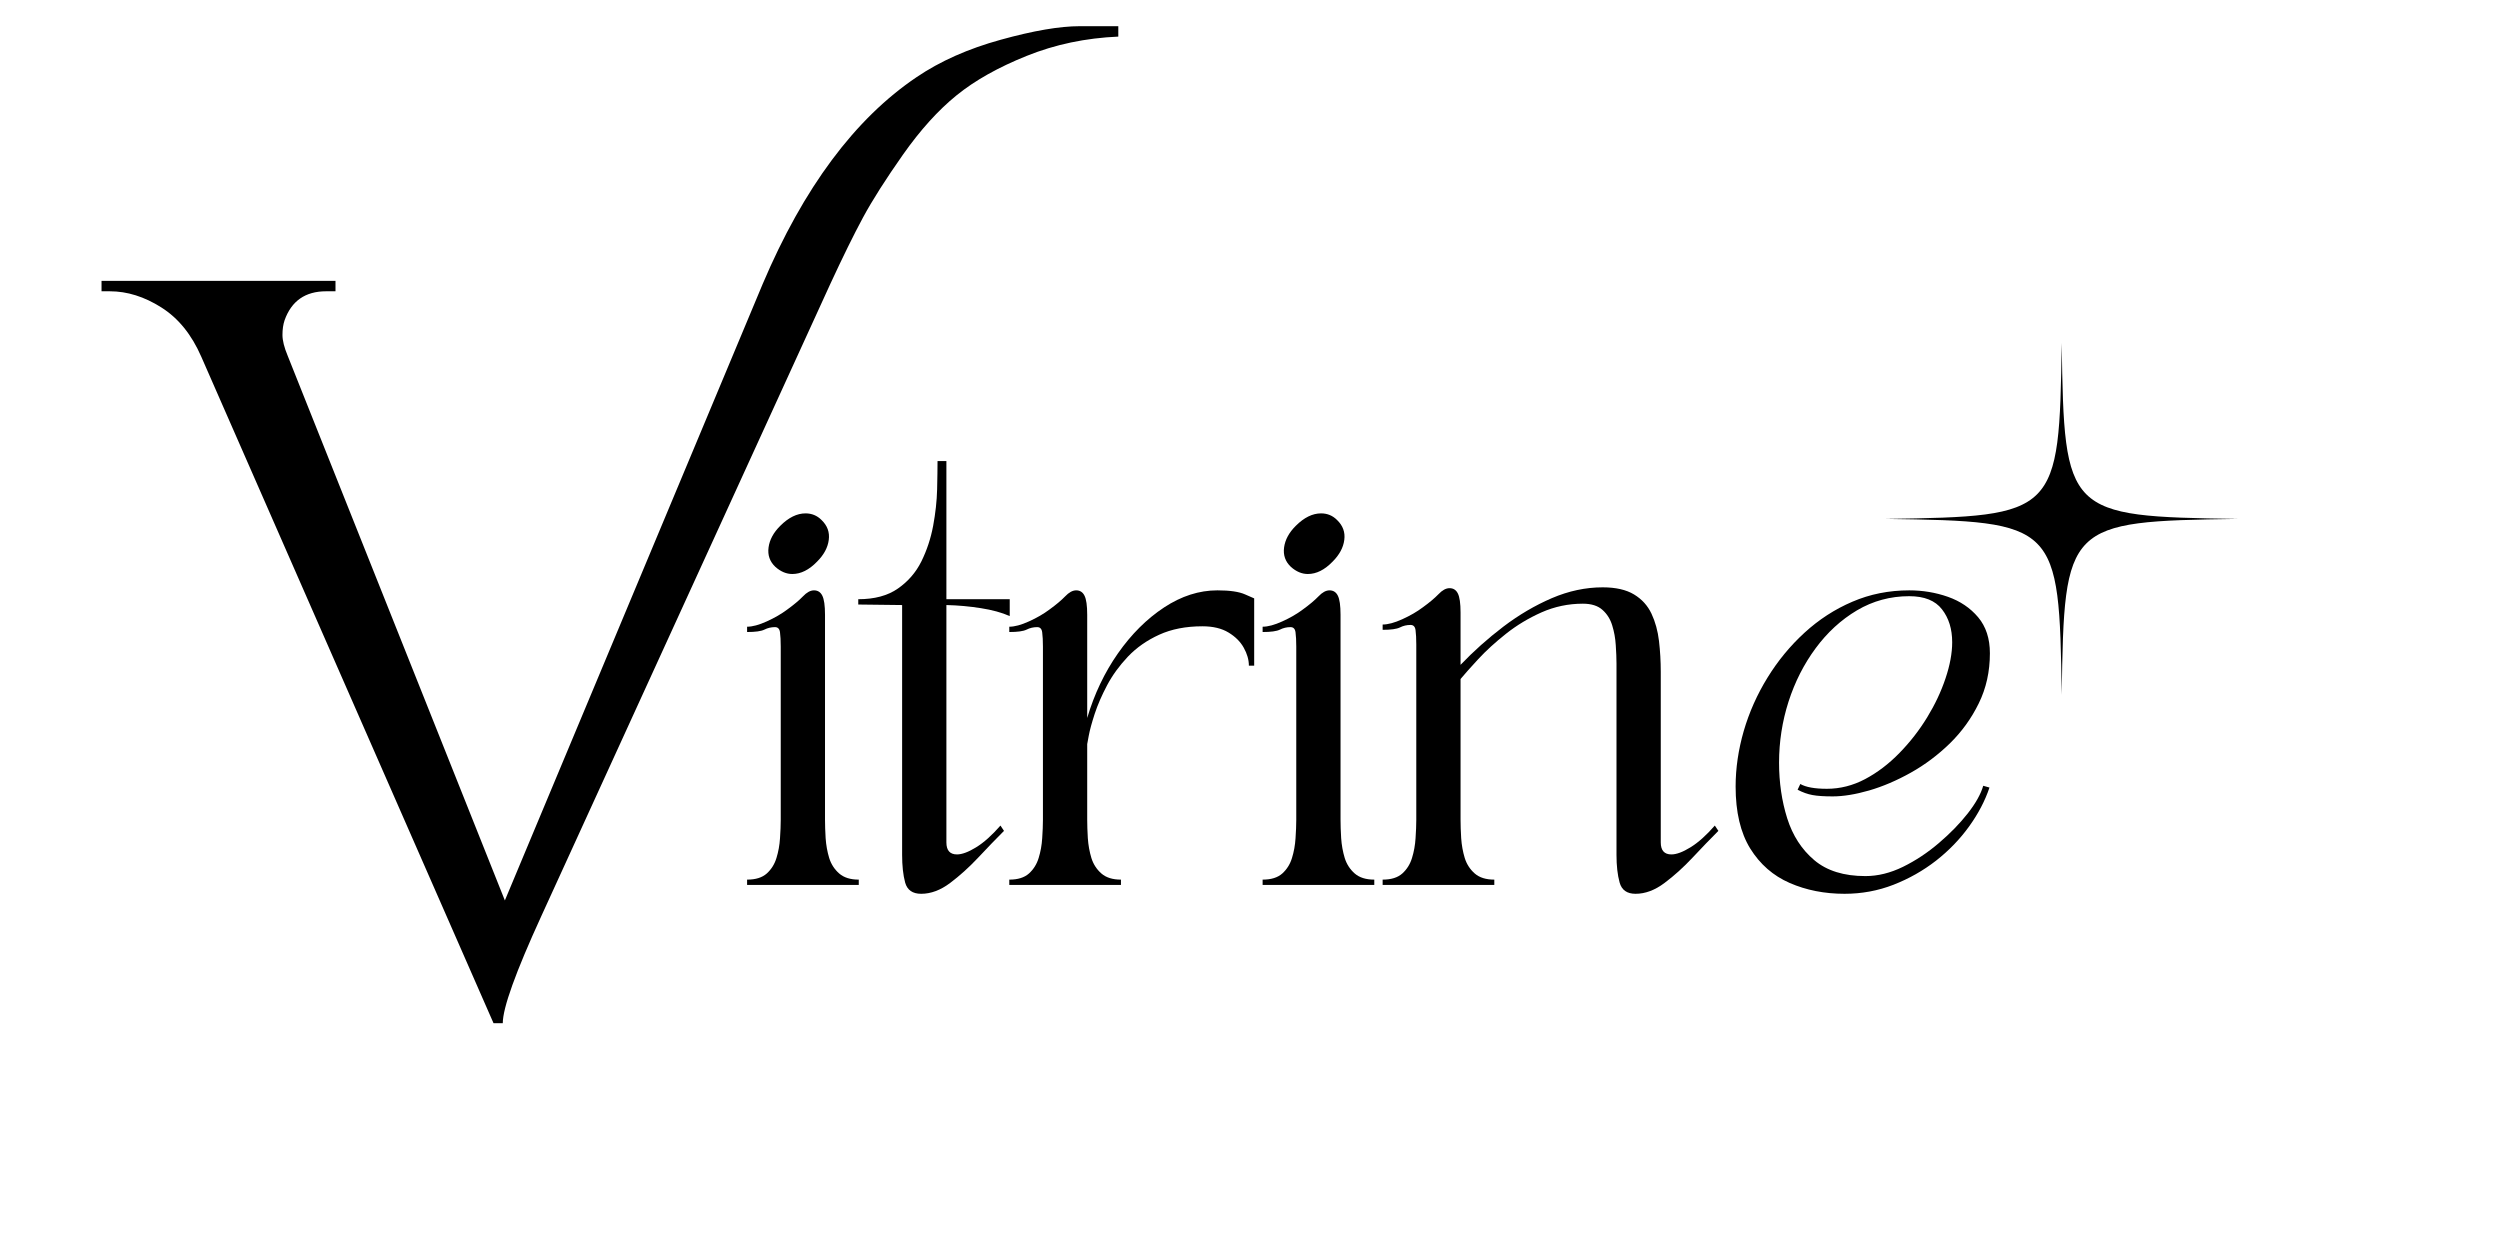 <svg xmlns="http://www.w3.org/2000/svg" xmlns:xlink="http://www.w3.org/1999/xlink" width="500" zoomAndPan="magnify" viewBox="0 0 375 187.5" height="250" preserveAspectRatio="xMidYMid meet" version="1.0"><defs><g/><clipPath id="7fccbb8906"><path d="M 282.871 51.449 L 335.645 51.449 L 335.645 104.219 L 282.871 104.219 Z M 282.871 51.449 " clip-rule="nonzero"/></clipPath></defs><g fill="#000000" fill-opacity="1"><g transform="translate(110.736, 132.741)"><g><path d="M 1.328 0 L 1.328 -0.797 C 2.609 -0.797 3.594 -1.102 4.281 -1.719 C 4.969 -2.344 5.453 -3.117 5.734 -4.047 C 6.023 -4.984 6.203 -5.973 6.266 -7.016 C 6.336 -8.055 6.375 -8.973 6.375 -9.766 L 6.375 -35.75 C 6.375 -36.633 6.336 -37.344 6.266 -37.875 C 6.203 -38.406 5.953 -38.672 5.516 -38.672 C 4.941 -38.672 4.41 -38.547 3.922 -38.297 C 3.43 -38.055 2.566 -37.938 1.328 -37.938 L 1.328 -38.734 C 2.129 -38.734 3.113 -39 4.281 -39.531 C 5.457 -40.062 6.488 -40.66 7.375 -41.328 C 8.352 -42.035 9.129 -42.688 9.703 -43.281 C 10.273 -43.883 10.828 -44.188 11.359 -44.188 C 11.93 -44.188 12.348 -43.922 12.609 -43.391 C 12.879 -42.859 13.016 -41.906 13.016 -40.531 L 13.016 -9.766 C 13.016 -8.973 13.047 -8.055 13.109 -7.016 C 13.18 -5.973 13.359 -4.984 13.641 -4.047 C 13.93 -3.117 14.43 -2.344 15.141 -1.719 C 15.848 -1.102 16.828 -0.797 18.078 -0.797 L 18.078 0 Z M 5.578 -47.703 C 4.734 -48.492 4.391 -49.469 4.547 -50.625 C 4.703 -51.781 5.289 -52.863 6.312 -53.875 C 7.551 -55.113 8.812 -55.734 10.094 -55.734 C 11.031 -55.734 11.828 -55.406 12.484 -54.75 C 13.367 -53.906 13.734 -52.906 13.578 -51.75 C 13.43 -50.602 12.848 -49.52 11.828 -48.5 C 10.629 -47.258 9.391 -46.641 8.109 -46.641 C 7.223 -46.641 6.379 -46.992 5.578 -47.703 Z M 5.578 -47.703 "/></g></g></g><g fill="#000000" fill-opacity="1"><g transform="translate(128.74, 132.741)"><g><path d="M 6.578 -41.984 L 0 -42.062 L 0 -42.859 C 2.438 -42.859 4.414 -43.391 5.938 -44.453 C 7.469 -45.516 8.645 -46.875 9.469 -48.531 C 10.289 -50.195 10.879 -51.977 11.234 -53.875 C 11.586 -55.781 11.785 -57.598 11.828 -59.328 C 11.867 -61.055 11.891 -62.473 11.891 -63.578 L 13.219 -63.578 L 13.219 -42.859 L 22.719 -42.859 L 22.719 -40.328 C 21.52 -40.859 20.078 -41.254 18.391 -41.516 C 16.711 -41.785 14.988 -41.941 13.219 -41.984 L 13.219 -6.375 C 13.219 -5.176 13.75 -4.578 14.812 -4.578 C 15.562 -4.578 16.516 -4.93 17.672 -5.641 C 18.828 -6.348 20.047 -7.438 21.328 -8.906 L 21.859 -8.109 C 20.66 -6.91 19.375 -5.578 18 -4.109 C 16.625 -2.648 15.219 -1.379 13.781 -0.297 C 12.344 0.785 10.895 1.328 9.438 1.328 C 8.145 1.328 7.344 0.766 7.031 -0.359 C 6.727 -1.492 6.578 -2.879 6.578 -4.516 Z M 6.578 -41.984 "/></g></g></g><g fill="#000000" fill-opacity="1"><g transform="translate(150.065, 132.741)"><g><path d="M 18.078 0 L 1.328 0 L 1.328 -0.797 C 2.609 -0.797 3.594 -1.102 4.281 -1.719 C 4.969 -2.344 5.453 -3.117 5.734 -4.047 C 6.023 -4.984 6.203 -5.973 6.266 -7.016 C 6.336 -8.055 6.375 -8.973 6.375 -9.766 L 6.375 -35.75 C 6.375 -36.633 6.336 -37.344 6.266 -37.875 C 6.203 -38.406 5.953 -38.672 5.516 -38.672 C 4.941 -38.672 4.41 -38.547 3.922 -38.297 C 3.43 -38.055 2.566 -37.938 1.328 -37.938 L 1.328 -38.734 C 2.129 -38.734 3.113 -39 4.281 -39.531 C 5.457 -40.062 6.488 -40.66 7.375 -41.328 C 8.352 -42.035 9.129 -42.688 9.703 -43.281 C 10.273 -43.883 10.828 -44.188 11.359 -44.188 C 11.93 -44.188 12.348 -43.922 12.609 -43.391 C 12.879 -42.859 13.016 -41.906 13.016 -40.531 L 13.016 -25.047 C 14.078 -28.629 15.613 -31.859 17.625 -34.734 C 19.645 -37.617 21.953 -39.914 24.547 -41.625 C 27.141 -43.332 29.805 -44.188 32.547 -44.188 C 34.41 -44.188 35.797 -43.984 36.703 -43.578 C 37.609 -43.18 38.062 -42.984 38.062 -42.984 L 38.062 -32.891 L 37.266 -32.891 C 37.266 -33.773 37.008 -34.672 36.5 -35.578 C 36 -36.484 35.238 -37.242 34.219 -37.859 C 33.195 -38.484 31.891 -38.797 30.297 -38.797 C 27.816 -38.797 25.656 -38.375 23.812 -37.531 C 21.977 -36.695 20.414 -35.602 19.125 -34.25 C 17.844 -32.895 16.801 -31.461 16 -29.953 C 15.207 -28.453 14.586 -27.023 14.141 -25.672 C 13.703 -24.328 13.406 -23.234 13.25 -22.391 C 13.094 -21.547 13.016 -21.125 13.016 -21.125 L 13.016 -9.766 C 13.016 -8.973 13.047 -8.055 13.109 -7.016 C 13.18 -5.973 13.359 -4.984 13.641 -4.047 C 13.93 -3.117 14.43 -2.344 15.141 -1.719 C 15.848 -1.102 16.828 -0.797 18.078 -0.797 Z M 18.078 0 "/></g></g></g><g fill="#000000" fill-opacity="1"><g transform="translate(188.065, 132.741)"><g><path d="M 1.328 0 L 1.328 -0.797 C 2.609 -0.797 3.594 -1.102 4.281 -1.719 C 4.969 -2.344 5.453 -3.117 5.734 -4.047 C 6.023 -4.984 6.203 -5.973 6.266 -7.016 C 6.336 -8.055 6.375 -8.973 6.375 -9.766 L 6.375 -35.75 C 6.375 -36.633 6.336 -37.344 6.266 -37.875 C 6.203 -38.406 5.953 -38.672 5.516 -38.672 C 4.941 -38.672 4.41 -38.547 3.922 -38.297 C 3.43 -38.055 2.566 -37.938 1.328 -37.938 L 1.328 -38.734 C 2.129 -38.734 3.113 -39 4.281 -39.531 C 5.457 -40.062 6.488 -40.66 7.375 -41.328 C 8.352 -42.035 9.129 -42.688 9.703 -43.281 C 10.273 -43.883 10.828 -44.188 11.359 -44.188 C 11.93 -44.188 12.348 -43.922 12.609 -43.391 C 12.879 -42.859 13.016 -41.906 13.016 -40.531 L 13.016 -9.766 C 13.016 -8.973 13.047 -8.055 13.109 -7.016 C 13.18 -5.973 13.359 -4.984 13.641 -4.047 C 13.93 -3.117 14.43 -2.344 15.141 -1.719 C 15.848 -1.102 16.828 -0.797 18.078 -0.797 L 18.078 0 Z M 5.578 -47.703 C 4.734 -48.492 4.391 -49.469 4.547 -50.625 C 4.703 -51.781 5.289 -52.863 6.312 -53.875 C 7.551 -55.113 8.812 -55.734 10.094 -55.734 C 11.031 -55.734 11.828 -55.406 12.484 -54.75 C 13.367 -53.906 13.734 -52.906 13.578 -51.75 C 13.43 -50.602 12.848 -49.52 11.828 -48.5 C 10.629 -47.258 9.391 -46.641 8.109 -46.641 C 7.223 -46.641 6.379 -46.992 5.578 -47.703 Z M 5.578 -47.703 "/></g></g></g><g fill="#000000" fill-opacity="1"><g transform="translate(206.068, 132.741)"><g><path d="M 5.516 -39 C 4.941 -39 4.41 -38.875 3.922 -38.625 C 3.43 -38.383 2.566 -38.266 1.328 -38.266 L 1.328 -39.062 C 2.129 -39.062 3.113 -39.328 4.281 -39.859 C 5.457 -40.391 6.488 -40.988 7.375 -41.656 C 8.352 -42.363 9.129 -43.016 9.703 -43.609 C 10.273 -44.211 10.828 -44.516 11.359 -44.516 C 11.93 -44.516 12.348 -44.25 12.609 -43.719 C 12.879 -43.188 13.016 -42.234 13.016 -40.859 L 13.016 -33.016 C 14.961 -35.055 17.098 -36.961 19.422 -38.734 C 21.754 -40.504 24.18 -41.93 26.703 -43.016 C 29.234 -44.098 31.781 -44.641 34.344 -44.641 C 36.289 -44.641 37.852 -44.285 39.031 -43.578 C 40.207 -42.867 41.082 -41.906 41.656 -40.688 C 42.227 -39.469 42.602 -38.102 42.781 -36.594 C 42.957 -35.094 43.047 -33.547 43.047 -31.953 L 43.047 -6.375 C 43.047 -5.176 43.578 -4.578 44.641 -4.578 C 45.398 -4.578 46.352 -4.93 47.5 -5.641 C 48.656 -6.348 49.875 -7.438 51.156 -8.906 L 51.688 -8.109 C 50.488 -6.91 49.203 -5.578 47.828 -4.109 C 46.461 -2.648 45.055 -1.379 43.609 -0.297 C 42.172 0.785 40.723 1.328 39.266 1.328 C 37.984 1.328 37.188 0.766 36.875 -0.359 C 36.562 -1.492 36.406 -2.879 36.406 -4.516 L 36.406 -33.219 C 36.406 -34.02 36.367 -34.938 36.297 -35.969 C 36.234 -37.008 36.055 -37.992 35.766 -38.922 C 35.484 -39.859 35 -40.633 34.312 -41.25 C 33.625 -41.875 32.641 -42.188 31.359 -42.188 C 29.191 -42.188 27.129 -41.754 25.172 -40.891 C 23.223 -40.023 21.441 -38.953 19.828 -37.672 C 18.211 -36.391 16.828 -35.125 15.672 -33.875 C 14.523 -32.633 13.641 -31.641 13.016 -30.891 L 13.016 -9.766 C 13.016 -8.973 13.047 -8.055 13.109 -7.016 C 13.18 -5.973 13.359 -4.984 13.641 -4.047 C 13.93 -3.117 14.43 -2.344 15.141 -1.719 C 15.848 -1.102 16.828 -0.797 18.078 -0.797 L 18.078 0 L 1.328 0 L 1.328 -0.797 C 2.609 -0.797 3.594 -1.102 4.281 -1.719 C 4.969 -2.344 5.453 -3.117 5.734 -4.047 C 6.023 -4.984 6.203 -5.973 6.266 -7.016 C 6.336 -8.055 6.375 -8.973 6.375 -9.766 L 6.375 -36.078 C 6.375 -36.961 6.336 -37.672 6.266 -38.203 C 6.203 -38.734 5.953 -39 5.516 -39 Z M 5.516 -39 "/></g></g></g><g fill="#000000" fill-opacity="1"><g transform="translate(256.359, 132.741)"><g><path d="M 3.984 -14.75 C 3.984 -17.5 4.391 -20.281 5.203 -23.094 C 6.023 -25.906 7.211 -28.57 8.766 -31.094 C 10.316 -33.613 12.164 -35.859 14.312 -37.828 C 16.469 -39.805 18.863 -41.359 21.5 -42.484 C 24.133 -43.617 26.977 -44.188 30.031 -44.188 C 32.062 -44.188 33.992 -43.863 35.828 -43.219 C 37.672 -42.57 39.18 -41.551 40.359 -40.156 C 41.535 -38.758 42.125 -36.957 42.125 -34.75 C 42.125 -32 41.566 -29.492 40.453 -27.234 C 39.348 -24.973 37.898 -22.969 36.109 -21.219 C 34.316 -19.477 32.367 -18.02 30.266 -16.844 C 28.16 -15.664 26.078 -14.773 24.016 -14.172 C 21.953 -13.578 20.125 -13.281 18.531 -13.281 C 17.25 -13.281 16.242 -13.348 15.516 -13.484 C 14.785 -13.617 14.039 -13.883 13.281 -14.281 L 13.688 -15.141 C 14.531 -14.66 15.859 -14.422 17.672 -14.422 C 19.66 -14.422 21.57 -14.906 23.406 -15.875 C 25.25 -16.852 26.969 -18.16 28.562 -19.797 C 30.156 -21.43 31.539 -23.211 32.719 -25.141 C 33.895 -27.066 34.812 -29.016 35.469 -30.984 C 36.133 -32.961 36.469 -34.77 36.469 -36.406 C 36.469 -38.395 35.957 -40.039 34.938 -41.344 C 33.926 -42.656 32.289 -43.312 30.031 -43.312 C 27.195 -43.312 24.582 -42.602 22.188 -41.188 C 19.801 -39.77 17.734 -37.875 15.984 -35.5 C 14.234 -33.133 12.879 -30.469 11.922 -27.5 C 10.973 -24.531 10.5 -21.477 10.5 -18.344 C 10.5 -15.375 10.906 -12.594 11.719 -10 C 12.539 -7.406 13.895 -5.312 15.781 -3.719 C 17.664 -2.125 20.223 -1.328 23.453 -1.328 C 25.316 -1.328 27.195 -1.789 29.094 -2.719 C 31 -3.656 32.789 -4.844 34.469 -6.281 C 36.156 -7.719 37.598 -9.195 38.797 -10.719 C 39.992 -12.25 40.77 -13.633 41.125 -14.875 L 42.062 -14.609 C 41.395 -12.617 40.375 -10.672 39 -8.766 C 37.625 -6.859 35.973 -5.148 34.047 -3.641 C 32.117 -2.141 29.992 -0.938 27.672 -0.031 C 25.348 0.875 22.898 1.328 20.328 1.328 C 17.316 1.328 14.57 0.785 12.094 -0.297 C 9.613 -1.379 7.641 -3.102 6.172 -5.469 C 4.711 -7.844 3.984 -10.938 3.984 -14.75 Z M 3.984 -14.75 "/></g></g></g><g fill="#000000" fill-opacity="1"><g transform="translate(16.636, 151.287)"><g><path d="M 120.859 -139.719 C 124.391 -142.113 128.598 -143.984 133.484 -145.328 C 138.367 -146.68 142.316 -147.359 145.328 -147.359 C 148.348 -147.359 150.273 -147.359 151.109 -147.359 L 151.109 -145.797 C 146.223 -145.586 141.645 -144.625 137.375 -142.906 C 133.113 -141.195 129.602 -139.223 126.844 -136.984 C 124.094 -134.754 121.414 -131.789 118.812 -128.094 C 116.219 -124.406 114.219 -121.258 112.812 -118.656 C 111.414 -116.062 109.781 -112.738 107.906 -108.688 L 64.562 -13.875 C 60.707 -5.457 58.781 -0.102 58.781 2.188 L 57.391 2.188 L 13.562 -97.766 C 12.113 -101.098 10.113 -103.566 7.562 -105.172 C 5.02 -106.785 2.445 -107.594 -0.156 -107.594 L -1.406 -107.594 L -1.406 -109.156 L 33.688 -109.156 L 33.688 -107.594 L 32.281 -107.594 C 29.156 -107.594 27.078 -106.141 26.047 -103.234 C 25.836 -102.609 25.734 -101.879 25.734 -101.047 C 25.734 -100.211 25.992 -99.172 26.516 -97.922 L 59.094 -16.219 L 97.766 -108.688 C 103.898 -123.133 111.598 -133.477 120.859 -139.719 Z M 120.859 -139.719 "/></g></g></g><g clip-path="url(#7fccbb8906)"><path fill="#000000" d="M 335.645 77.836 C 309.934 78.207 309.629 78.512 309.258 104.223 C 308.883 78.512 308.578 78.207 282.867 77.836 C 308.578 77.461 308.883 77.156 309.258 51.445 C 309.629 77.156 309.934 77.461 335.645 77.836 " fill-opacity="1" fill-rule="nonzero"/></g></svg>